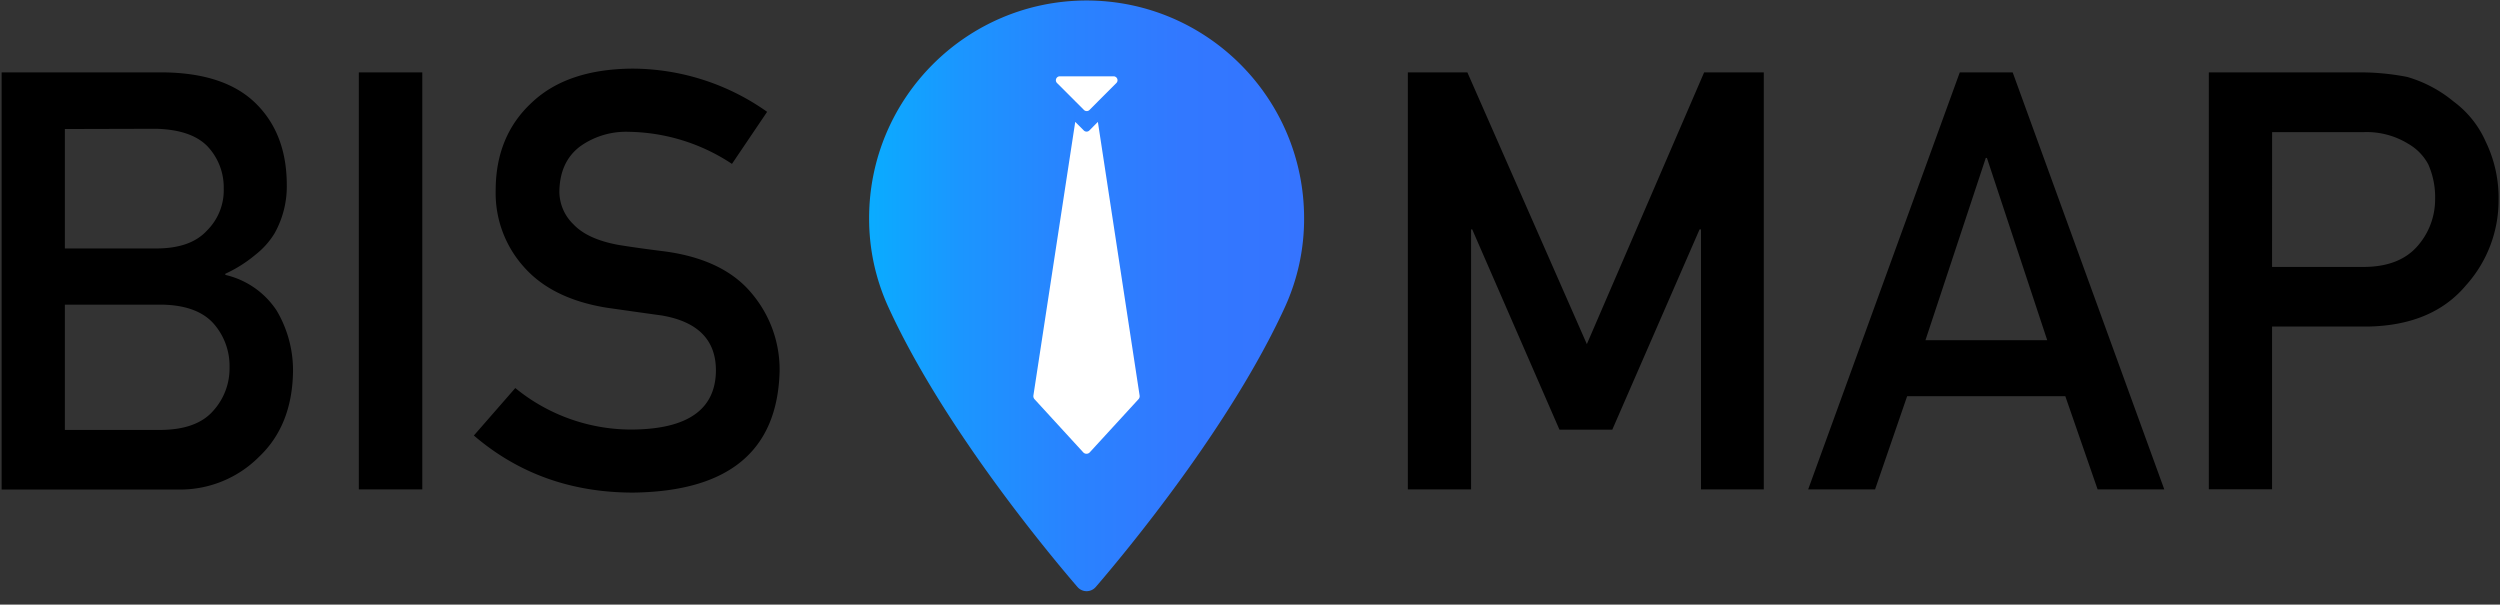 <svg xmlns="http://www.w3.org/2000/svg" xmlns:xlink="http://www.w3.org/1999/xlink" width="153" height="37" viewBox="0 0 153 37"><rect x="0" y="0" width="153" height="37" fill="#333333" stroke="none"/><defs><path id="kmaca" d="M460.909 41.644c1.427.025 2.475.405 3.144 1.138a3.92 3.92 0 0 1 .995 2.697 3.86 3.86 0 0 1-.995 2.658c-.66.762-1.712 1.15-3.144 1.174h-5.939v-7.667zm-.35-10.763c1.412.039 2.453.385 3.116 1.05a3.655 3.655 0 0 1 1.017 2.613 3.462 3.462 0 0 1-1.017 2.557c-.666.736-1.704 1.105-3.116 1.105h-5.589v-7.31zM451.1 52.958h10.741a6.815 6.815 0 0 0 5.024-2.012c1.353-1.288 2.042-3.034 2.068-5.24a7.182 7.182 0 0 0-1-3.696 5.138 5.138 0 0 0-3.143-2.186v-.07a8.21 8.21 0 0 0 1.855-1.174 4.89 4.89 0 0 0 1.156-1.296 5.879 5.879 0 0 0 .75-3.01c-.01-2.069-.647-3.72-1.906-4.954-1.26-1.234-3.144-1.864-5.652-1.89H451.1z"/><path id="kmacb" d="M472.96 27.43h3.884v25.521h-3.884z"/><path id="kmacc" d="M489.774 49.287c3.314-.044 4.994-1.228 5.04-3.552.026-1.905-1.082-3.049-3.325-3.43-1.027-.14-2.152-.301-3.378-.476-2.194-.358-3.862-1.173-5.006-2.445a6.766 6.766 0 0 1-1.77-4.726c0-2.229.741-4.027 2.225-5.394 1.436-1.353 3.473-2.04 6.109-2.064 2.967.003 5.86.927 8.279 2.644l-2.152 3.186a11.716 11.716 0 0 0-6.32-1.963 4.828 4.828 0 0 0-2.975.894c-.83.627-1.252 1.55-1.268 2.77.006.754.315 1.473.859 1.995.57.608 1.486 1.028 2.746 1.26.698.116 1.659.252 2.871.403 2.392.328 4.16 1.186 5.303 2.574a7.22 7.22 0 0 1 1.7 4.761c-.13 4.877-3.117 7.35-8.963 7.423-3.782 0-7.031-1.164-9.749-3.493l2.536-2.906a11.216 11.216 0 0 0 7.238 2.54z"/><path id="kmacd" d="M537.16 27.43h3.643l7.312 16.63 7.178-16.63h3.65v25.521h-3.842V37.04h-.088l-5.34 12.254h-3.235L541.1 37.04h-.07V52.95h-3.87z"/><path id="kmace" d="M576.29 43.82l-3.69-11.154h-.07l-3.692 11.154zm1.107 3.427h-9.68l-1.963 5.704h-4.094l9.278-25.521h3.238l9.278 25.521h-4.08z"/><path id="kmacf" d="M590.05 39.335h5.716c1.433-.024 2.51-.467 3.234-1.331a4.321 4.321 0 0 0 1.029-2.795 4.96 4.96 0 0 0-.419-2.151c-.28-.523-.7-.956-1.214-1.251a4.85 4.85 0 0 0-2.762-.72h-5.581zm-3.87-11.905h9.24c.975-.002 1.948.091 2.906.28a7.884 7.884 0 0 1 2.836 1.505 6.113 6.113 0 0 1 1.96 2.445c.55 1.133.821 2.381.79 3.64a7.758 7.758 0 0 1-1.995 5.163c-1.365 1.63-3.36 2.47-5.988 2.522h-5.879v9.959h-3.87z"/><path id="kmacg" d="M517.499 23.03c-7.346.01-13.3 5.963-13.309 13.309a12.984 12.984 0 0 0 1.167 5.432c3.325 7.283 9.707 14.971 11.583 17.151a.737.737 0 0 0 1.121 0c1.876-2.18 8.258-9.868 11.587-17.151a12.98 12.98 0 0 0 1.163-5.432c-.01-7.348-5.964-13.301-13.312-13.309z"/><path id="kmaci" d="M518.19 30.46l-.517.52a.241.241 0 0 1-.349 0l-.52-.52-2.56 16.743a.28.28 0 0 0 .07.23l2.975 3.245a.272.272 0 0 0 .409 0l2.976-3.245a.269.269 0 0 0 .07-.23z"/><path id="kmacj" d="M517.679 29.727l.517-.52 1.125-1.125a.241.241 0 0 0-.171-.412h-3.287a.241.241 0 0 0-.172.412l1.125 1.125.52.52a.241.241 0 0 0 .343 0z"/><linearGradient id="kmach" x1="504.19" x2="530.82" y1="41.11" y2="41.11" gradientUnits="userSpaceOnUse"><stop offset="0" stop-color="#0aacff"/><stop offset=".21" stop-color="#1b96ff"/><stop offset=".46" stop-color="#2983ff"/><stop offset=".72" stop-color="#3278ff"/><stop offset="1" stop-color="#3574ff"/></linearGradient></defs><g><g transform="translate(-451 -23)"><g><g><use xlink:href="#kmaca"/></g><g><use xlink:href="#kmacb"/></g><g><use xlink:href="#kmacc"/></g><g><use xlink:href="#kmacd"/></g><g><use xlink:href="#kmace"/></g><g><use xlink:href="#kmacf"/></g></g><g><g><use fill="url(#kmach)" xlink:href="#kmacg"/></g><g><use fill="#fff" xlink:href="#kmaci"/></g><g><use fill="#fff" xlink:href="#kmacj"/></g></g></g></g></svg>